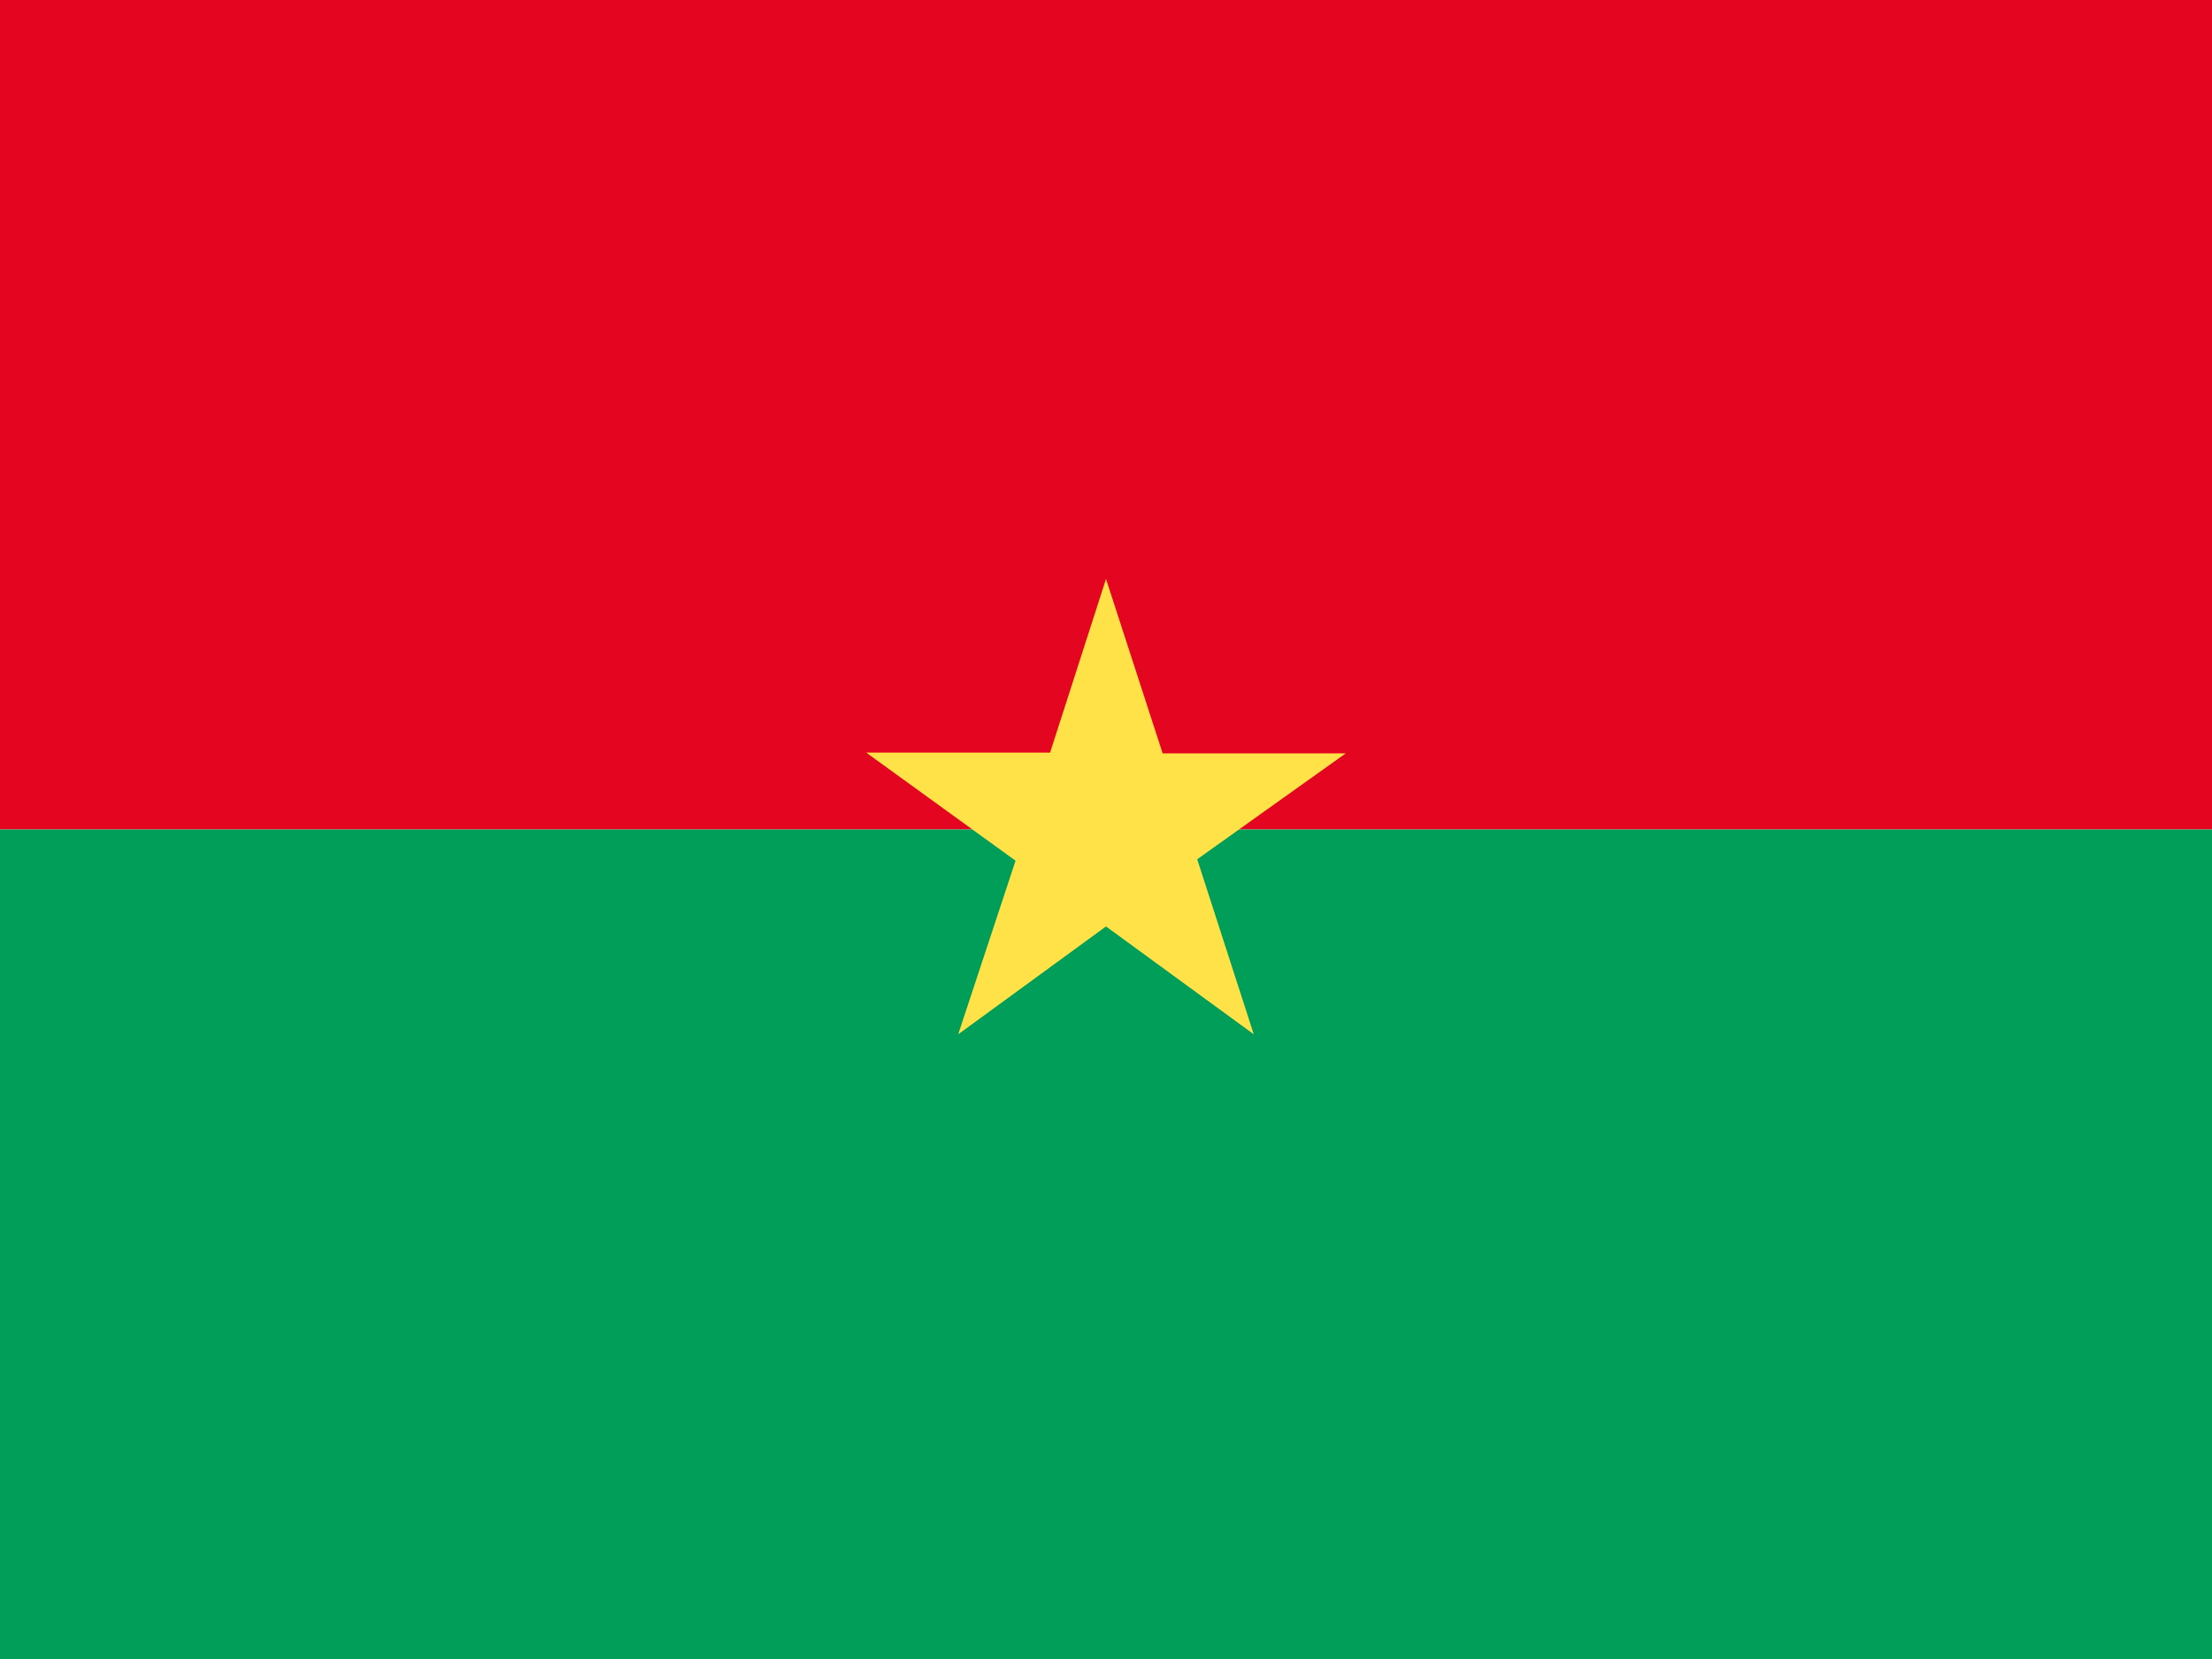 <svg xmlns="http://www.w3.org/2000/svg" width="64" height="48"><path fill="#E40520" d="M0 0h64v24h-64z"/><path fill="#009E59" d="M0 24h64v24h-64z"/><g fill="#FFE247"><path d="M32 16.751l-1.618 5.025h-5.319l4.32 3.127-1.659 5.022 4.276-3.12 4.275 3.12-1.636-5.064 4.298-3.064h-5.298zM32 24.021"/></g></svg>